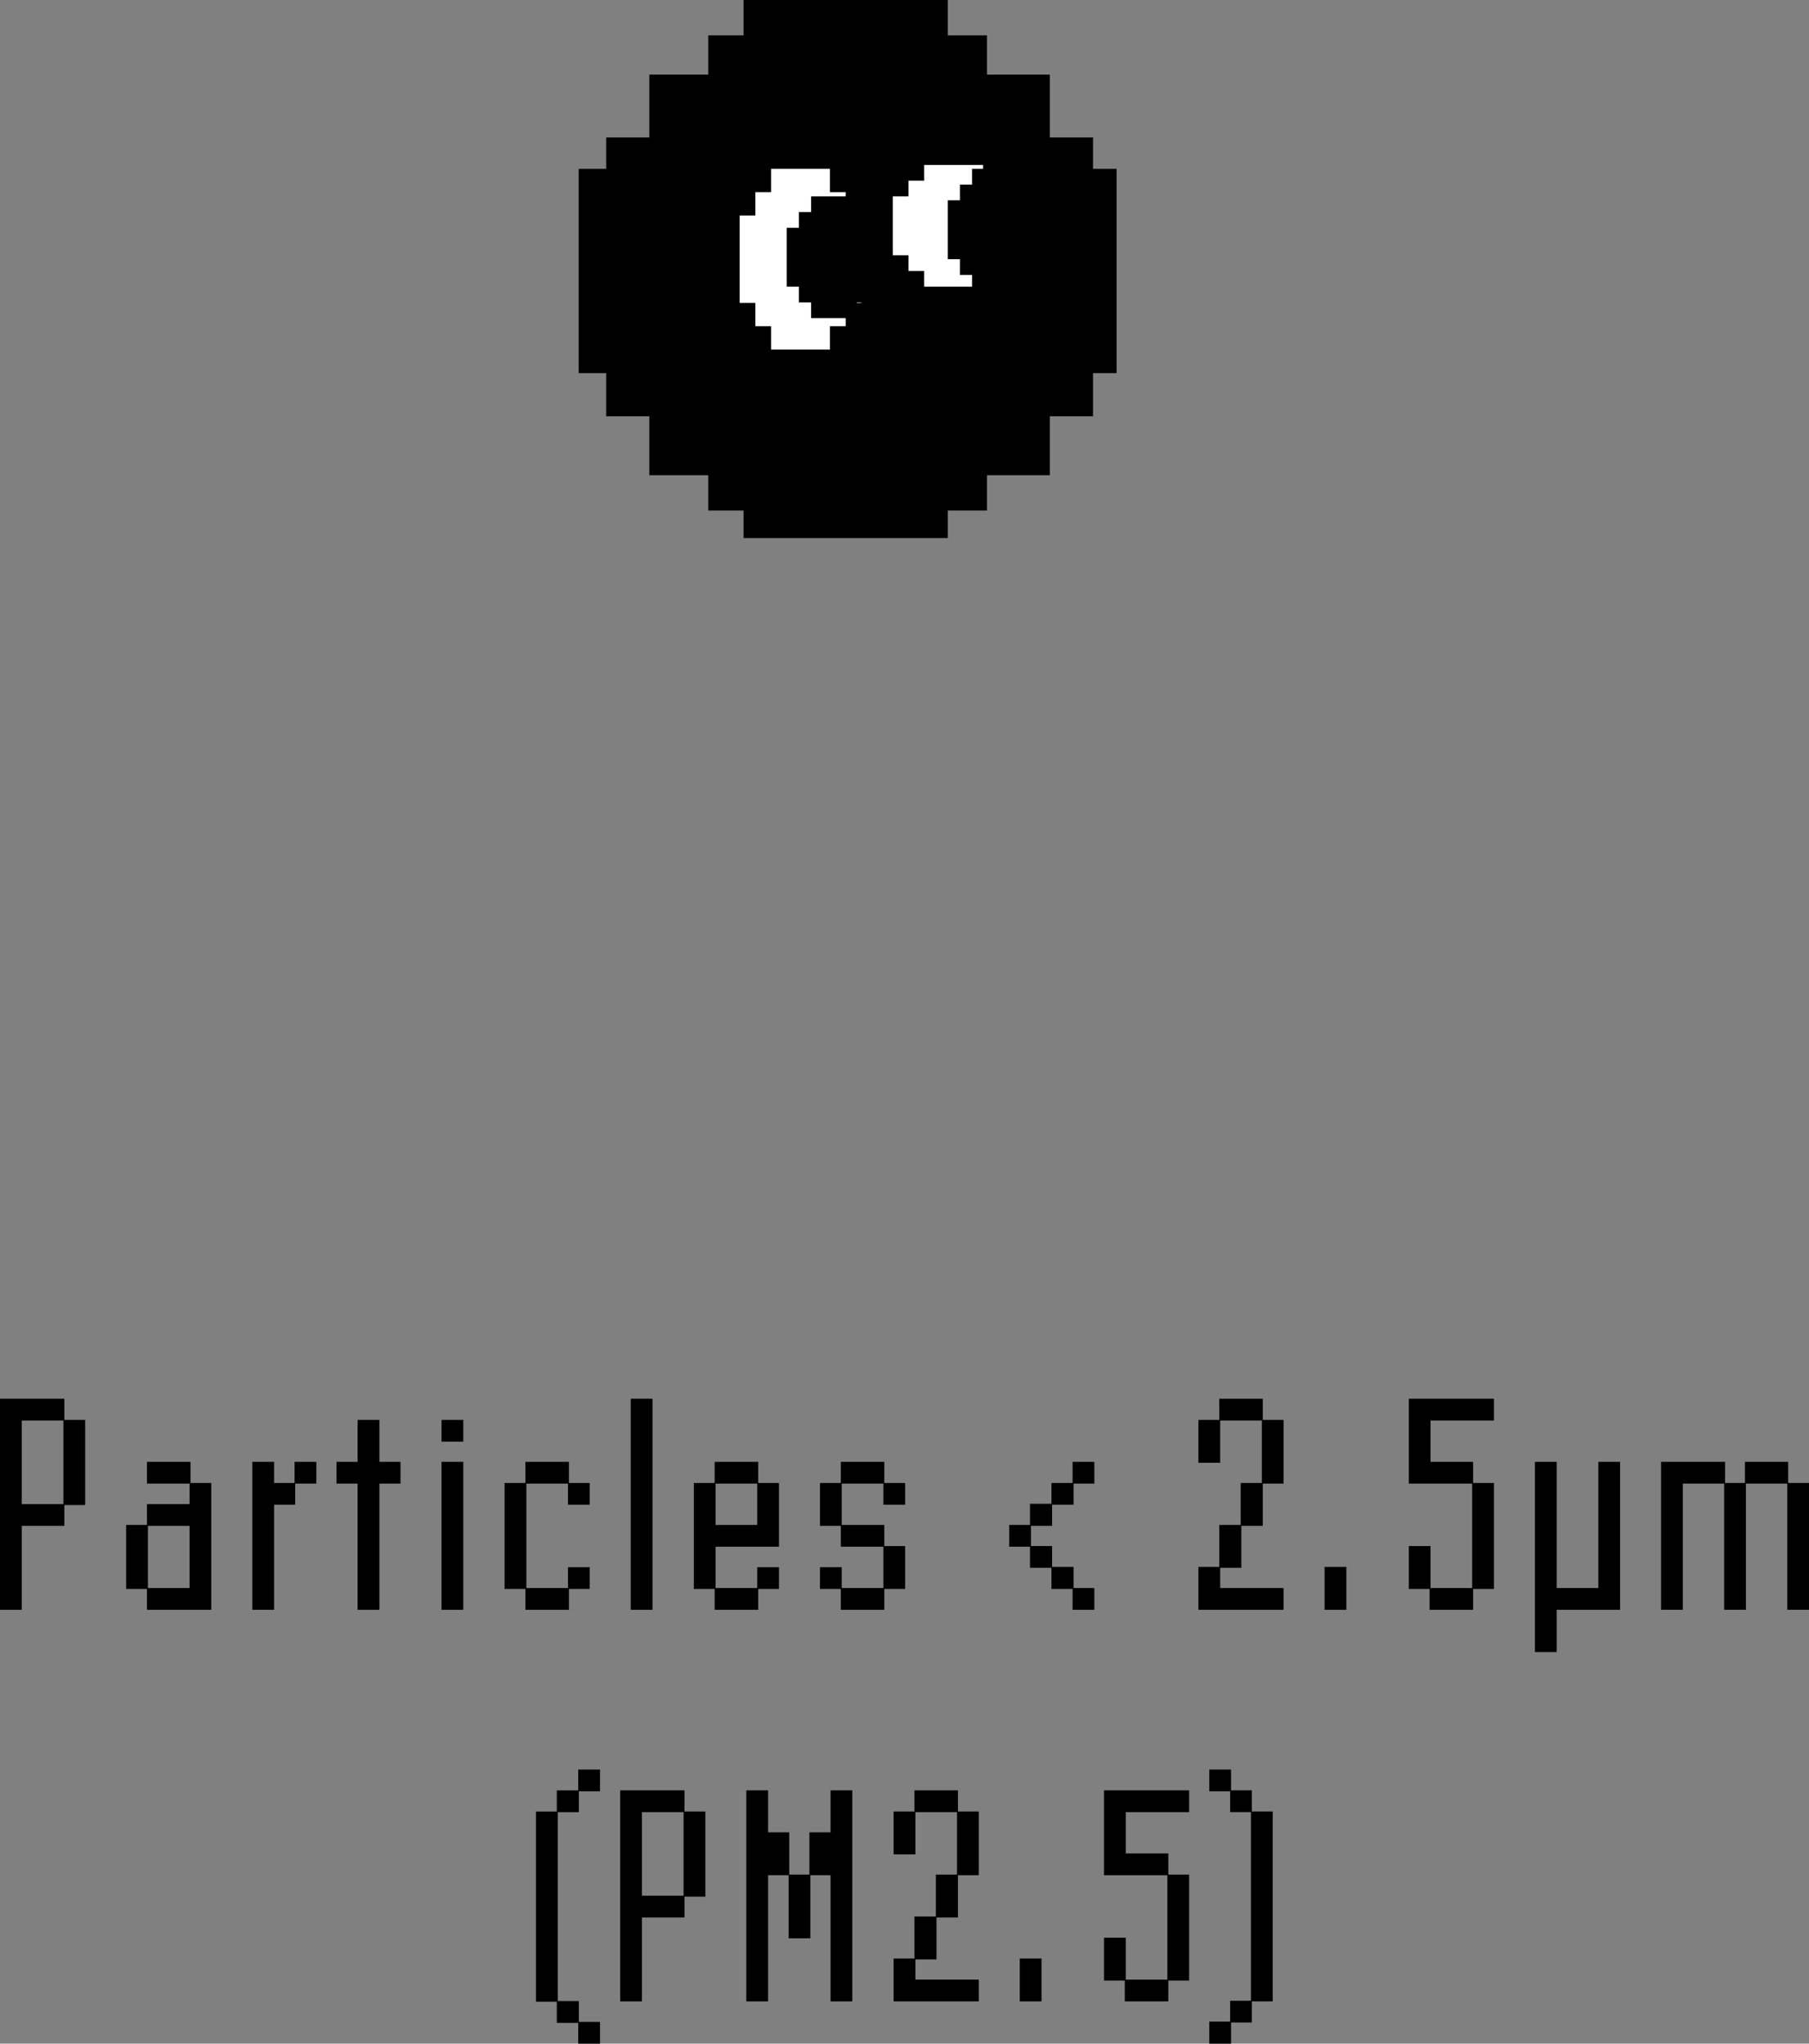 <?xml version="1.0" encoding="UTF-8"?>
<svg id="_레이어_2" data-name="레이어 2" xmlns="http://www.w3.org/2000/svg" viewBox="0 0 166.343 187.871">
  <rect x="0" y="0" width="166.343" height="187.871" fill="#808080" stroke="none"/>
  <defs>
    <style>
      .cls-1, .cls-2 {
        stroke-width: 0px;
      }

      .cls-2 {
        fill: #fff;
      }
    </style>
  </defs>
  <g id="_레이어_1-2" data-name="레이어 1">
    <g>
      <g>
        <path class="cls-1" d="m7.83,138.357h-1.914v1.914h-3.914v7.714H0v-19.401h5.916v1.943h1.914v7.83Zm-5.828-7.772v7.686h3.827v-7.686h-3.827Z"/>
        <path class="cls-1" d="m13.514,134.384h4.002v1.943h1.914v11.658h-5.916v-1.914h-1.914v-5.888h1.914v-1.913h3.915v-1.886h-3.915v-2.001Zm3.915,5.888h-3.827v5.713h3.827v-5.713Z"/>
        <path class="cls-1" d="m29.087,134.384v2.001h-1.942v1.943h-1.943v9.657h-2.001v-13.602h2.001v1.943h1.885v-1.943h2.001Z"/>
        <path class="cls-1" d="m30.942,134.384h1.943v-3.856h2.001v3.856h1.943v2.001h-1.943v11.601h-2.001v-11.601h-1.943v-2.001Z"/>
        <path class="cls-1" d="m42.602,132.528h-2.002v-2.001h2.002v2.001Zm0,15.457h-2.002v-13.602h2.002v13.602Z"/>
        <path class="cls-1" d="m48.401,145.984h3.827v-1.914h2.001v2.001h-1.914v1.914h-4.002v-1.914h-1.914v-9.744h1.914v-1.943h4.002v1.943h1.914v2.001h-2.001v-1.943h-3.827v9.6Z"/>
        <path class="cls-1" d="m60.001,147.985h-2.002v-19.401h2.002v19.401Z"/>
        <path class="cls-1" d="m69.715,134.384v1.943h1.914v5.857h-5.828v3.8h3.827v-1.914h2.001v2.001h-1.914v1.914h-4.002v-1.914h-1.914v-9.744h1.914v-1.943h4.002Zm-3.914,5.8h3.827v-3.799h-3.827v3.799Z"/>
        <path class="cls-1" d="m77.4,140.184h3.915v1.943h1.914v3.944h-1.914v1.914h-4.002v-1.914h-1.914v-2.001h2.001v1.914h3.828v-3.8h-3.915v-1.913h-1.914v-3.944h1.914v-1.943h4.002v1.943h1.914v2.001h-2.001v-1.943h-3.828v3.799Z"/>
        <path class="cls-1" d="m100.629,134.384v2.001h-1.914v1.943h-1.972v1.943h-1.943v1.855h1.943v1.914h1.972v1.943h1.914v2.001h-2.001v-1.914h-1.943v-1.943h-1.972v-1.943h-1.914v-2.001h1.914v-1.942h1.972v-1.914h1.943v-1.943h2.001Z"/>
        <path class="cls-1" d="m116.115,128.584v1.943h1.914v5.857h-1.914v3.887h-1.972v3.856h-1.943v1.856h5.829v2.001h-7.83v-3.944h1.914v-3.857h1.973v-3.856h1.942v-5.742h-3.828v3.886h-2.001v-3.943h1.914v-1.943h4.002Z"/>
        <path class="cls-1" d="m123.8,147.985h-2.001v-3.944h2.001v3.944Z"/>
        <path class="cls-1" d="m129.542,128.584h7.83v2.001h-5.829v3.799h3.915v1.943h1.914v9.744h-1.914v1.914h-4.002v-1.914h-1.914v-3.944h2.001v3.857h3.828v-9.6h-5.829v-7.801Z"/>
        <path class="cls-1" d="m143.143,145.984h3.828v-11.601h2.001v13.602h-5.829v3.886h-2.001v-17.487h2.001v11.601Z"/>
        <path class="cls-1" d="m164.429,134.384v1.943h1.914v11.658h-2.001v-11.601h-3.8v11.601h-2.001v-11.601h-3.799v11.601h-2.001v-13.602h5.888v1.943h1.826v-1.943h3.974Z"/>
        <path class="cls-1" d="m55.172,162.67v2.001h-1.942v1.917h-1.943v17.365h1.943v1.917h1.942v2.001h-2.001v-1.914h-1.972v-1.945h-1.914v-17.482h1.914v-1.945h1.972v-1.914h2.001Z"/>
        <path class="cls-1" d="m64.858,174.357h-1.914v1.914h-3.915v7.714h-2.001v-19.401h5.916v1.943h1.914v7.83Zm-5.829-7.772v7.686h3.828v-7.686h-3.828Z"/>
        <path class="cls-1" d="m76.371,168.441v-3.857h2.001v19.401h-2.001v-11.601h-1.856v5.8h-2.001v-5.8h-1.885v11.601h-2.001v-19.401h2.001v3.857h1.943v3.886h1.855v-3.886h1.943Z"/>
        <path class="cls-1" d="m88.087,164.584v1.943h1.914v5.857h-1.914v3.887h-1.972v3.856h-1.943v1.856h5.829v2.001h-7.83v-3.944h1.914v-3.857h1.972v-3.856h1.943v-5.742h-3.828v3.886h-2.001v-3.943h1.914v-1.943h4.002Z"/>
        <path class="cls-1" d="m95.772,183.985h-2.001v-3.944h2.001v3.944Z"/>
        <path class="cls-1" d="m101.514,164.584h7.83v2.001h-5.829v3.799h3.915v1.943h1.914v9.744h-1.914v1.914h-4.002v-1.914h-1.914v-3.944h2.001v3.857h3.828v-9.6h-5.829v-7.801Z"/>
        <path class="cls-1" d="m111.199,162.67h2.001v1.914h1.914v1.943h1.914v17.458h-1.914v1.942h-1.914v1.943h-2.001v-2.03h1.914v-1.914h1.914v-17.342h-1.914v-1.914h-1.914v-2.001Z"/>
      </g>
      <g>
        <g>
          <rect class="cls-1" x="59.709" y="6.86" width="36.825" height="36.825"/>
          <rect class="cls-1" x="65.125" y="3.249" width="25.633" height="6.498"/>
          <rect class="cls-1" x="68.374" width="18.774" height="6.498"/>
          <rect class="cls-1" x="68.374" y="42.963" width="18.774" height="6.498"/>
          <rect class="cls-1" x="90.036" y="21.662" width="18.774" height="6.498" transform="translate(124.334 -74.512) rotate(90)"/>
          <rect class="cls-1" x="47.073" y="21.662" width="18.774" height="6.498" transform="translate(81.371 -31.549) rotate(90)"/>
          <rect class="cls-1" x="65.125" y="40.435" width="25.633" height="6.498"/>
          <rect class="cls-1" x="46.171" y="22.203" width="25.633" height="6.498" transform="translate(84.44 -33.535) rotate(90)"/>
          <rect class="cls-1" x="84.44" y="22.203" width="25.633" height="6.498" transform="translate(122.709 -71.804) rotate(90)"/>
        </g>
        <g>
          <rect class="cls-2" x="69.457" y="17.667" width="8.304" height="12.322"/>
          <rect class="cls-2" x="70.901" y="15.524" width="5.415" height="3.75"/>
          <rect class="cls-2" x="70.901" y="28.382" width="5.415" height="3.75"/>
          <rect class="cls-2" x="73.923" y="22.564" width="8.036" height="2.527" transform="translate(101.769 -54.113) rotate(90)"/>
          <rect class="cls-2" x="65.259" y="22.564" width="8.036" height="2.527" transform="translate(93.105 -45.449) rotate(90)"/>
        </g>
        <g>
          <rect class="cls-2" x="83.537" y="16.607" width="8.304" height="8.304"/>
          <rect class="cls-2" x="84.981" y="15.163" width="5.415" height="2.527"/>
          <rect class="cls-2" x="84.981" y="23.828" width="5.415" height="2.527"/>
          <rect class="cls-2" x="89.314" y="19.496" width="5.415" height="2.527" transform="translate(112.781 -71.262) rotate(90)"/>
          <rect class="cls-2" x="80.649" y="19.496" width="5.415" height="2.527" transform="translate(104.116 -62.598) rotate(90)"/>
        </g>
        <g>
          <rect class="cls-1" x="73.463" y="19.496" width="6.429" height="8.304"/>
          <rect class="cls-1" x="74.581" y="18.052" width="4.193" height="2.527"/>
          <rect class="cls-1" x="74.581" y="26.716" width="4.193" height="2.527"/>
          <rect class="cls-1" x="77.324" y="22.669" width="5.415" height="1.957" transform="translate(103.679 -56.384) rotate(90)"/>
          <rect class="cls-1" x="70.616" y="22.669" width="5.415" height="1.957" transform="translate(96.971 -49.676) rotate(90)"/>
        </g>
        <g>
          <rect class="cls-1" x="88.266" y="16.968" width="6.429" height="8.304"/>
          <rect class="cls-1" x="89.384" y="15.524" width="4.193" height="2.527"/>
          <rect class="cls-1" x="89.384" y="24.189" width="4.193" height="2.527"/>
          <rect class="cls-1" x="92.126" y="20.142" width="5.415" height="1.957" transform="translate(115.954 -73.714) rotate(90)"/>
          <rect class="cls-1" x="85.418" y="20.142" width="5.415" height="1.957" transform="translate(109.246 -67.006) rotate(90)"/>
        </g>
      </g>
    </g>
  </g>
</svg>